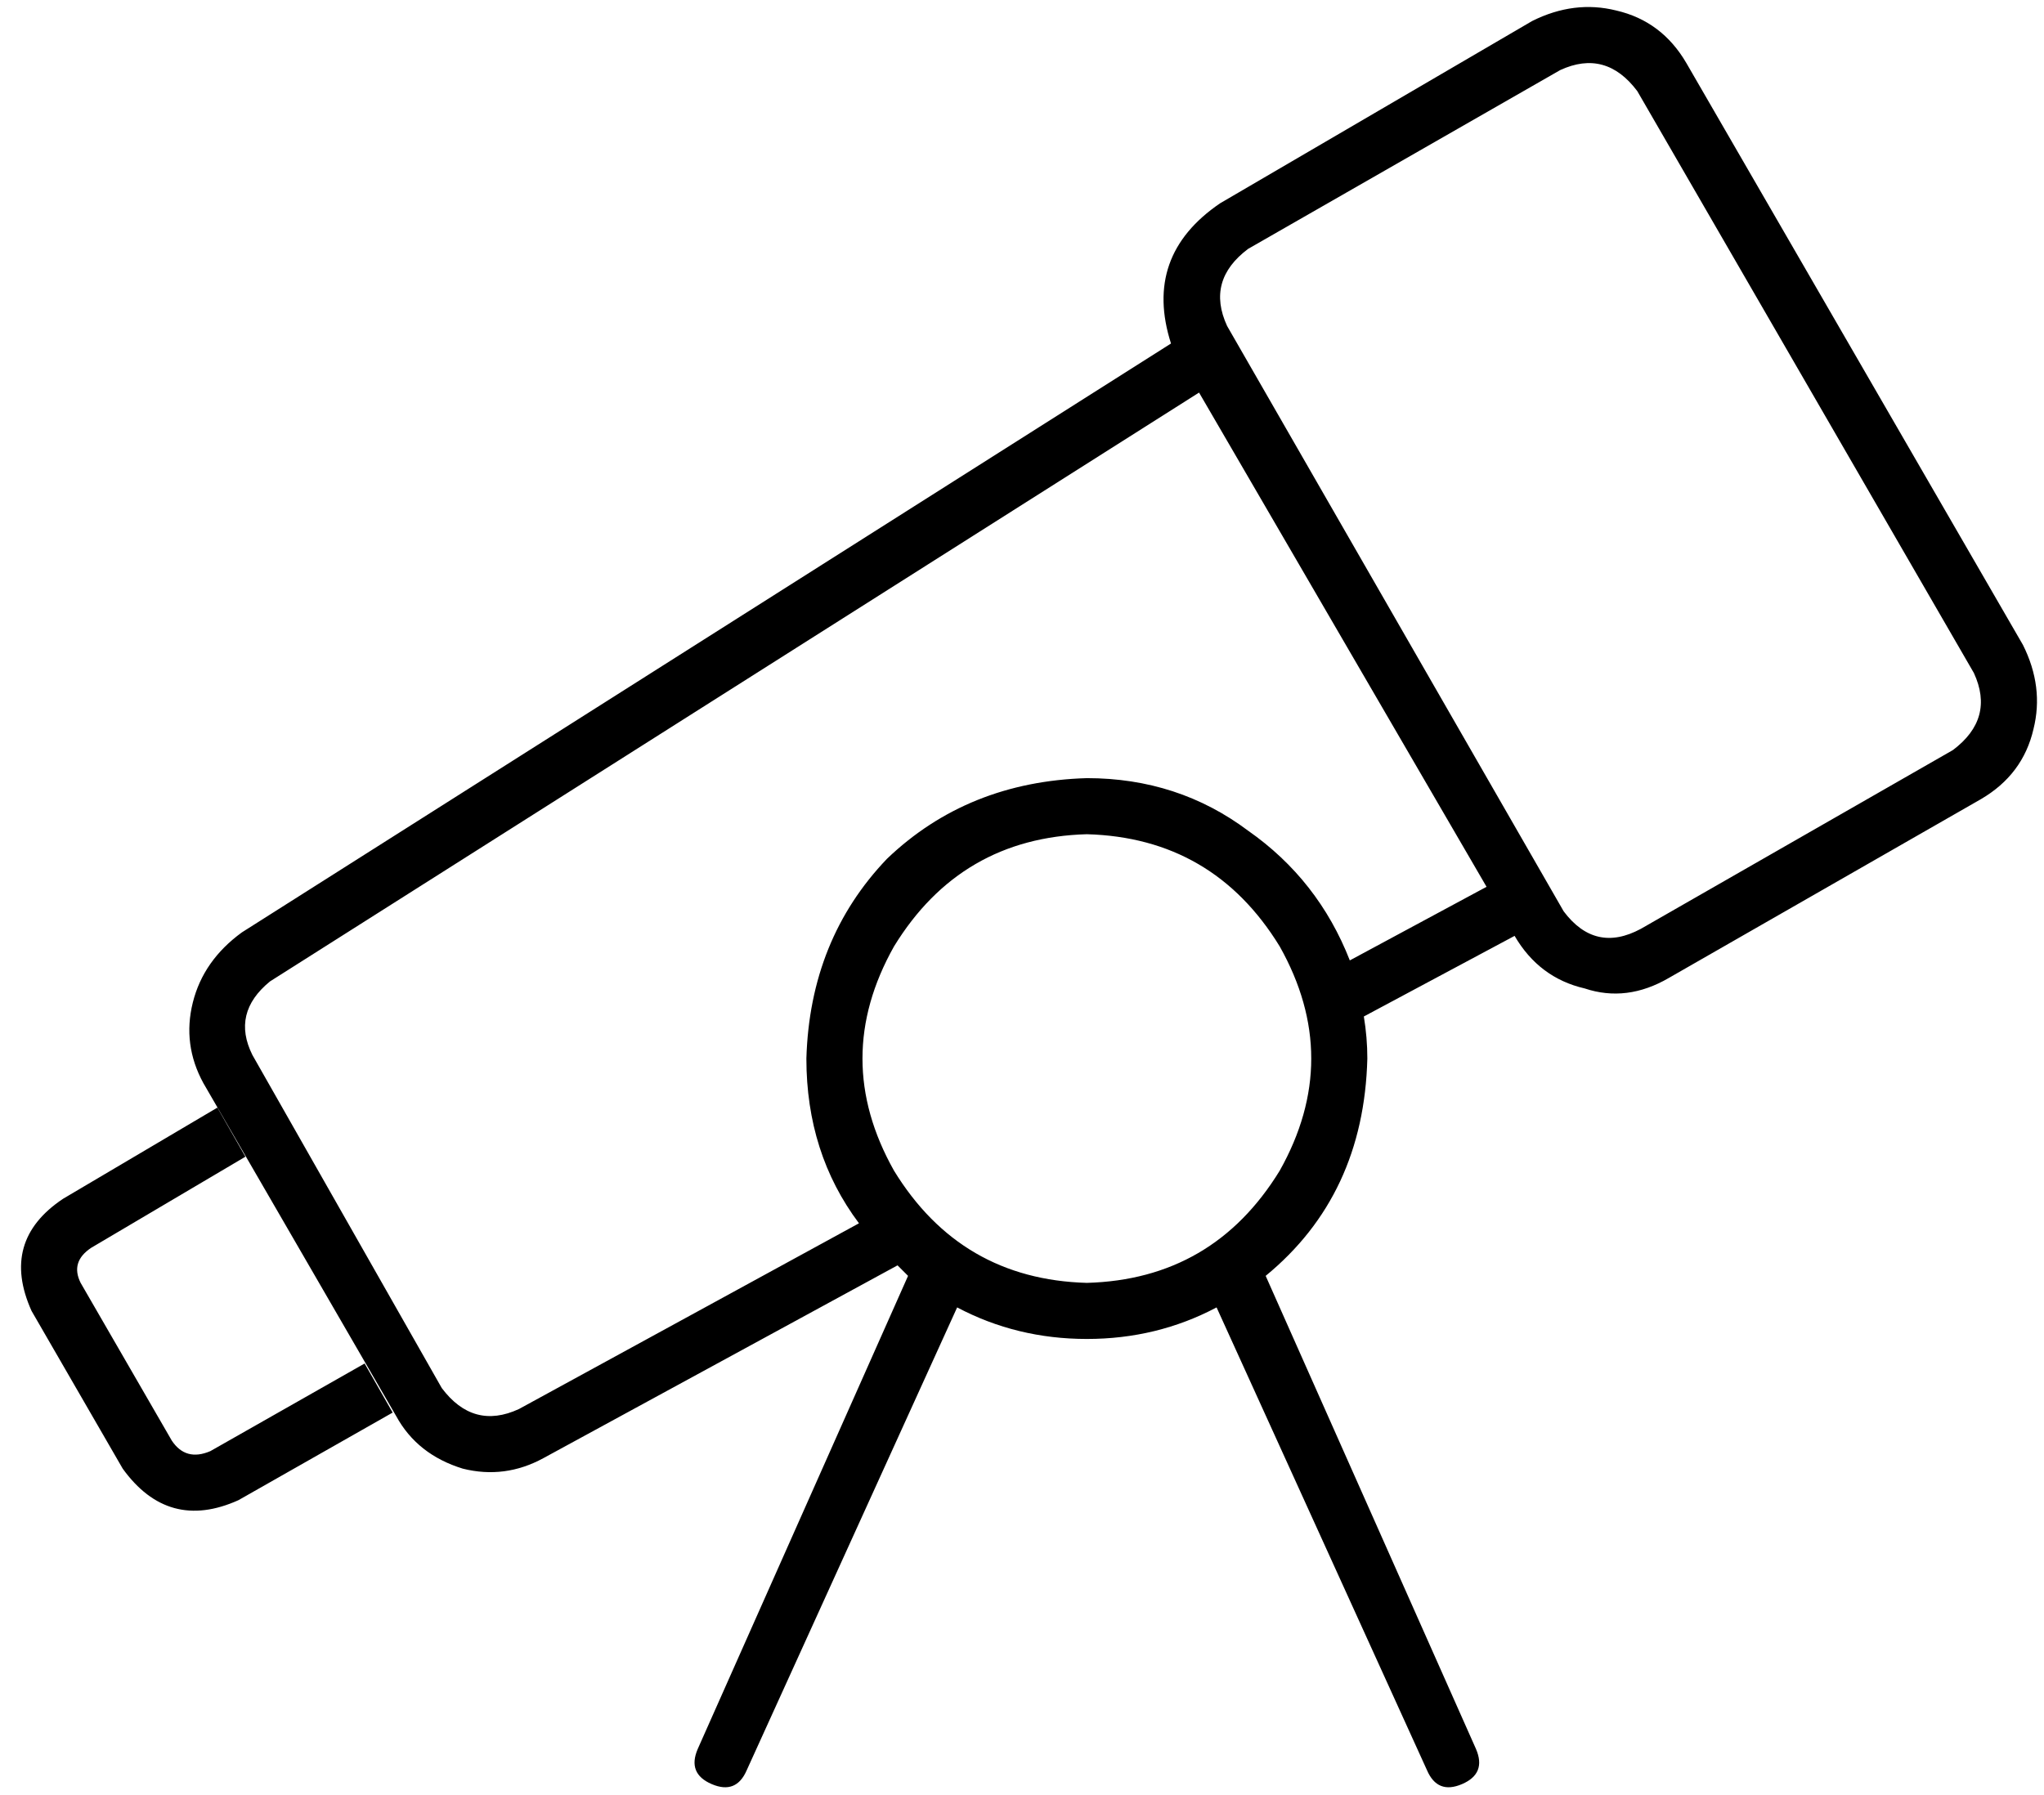 <svg xmlns="http://www.w3.org/2000/svg" viewBox="0 0 583 512">
  <path d="M 445 20 Q 458 14 467 26 L 563 192 L 563 192 Q 569 205 557 214 L 468 265 L 468 265 Q 455 272 446 260 L 350 93 L 350 93 Q 344 80 356 71 L 445 20 L 445 20 Z M 342 112 L 424 253 L 342 112 L 424 253 L 385 274 L 385 274 Q 376 251 356 237 Q 336 222 310 222 Q 276 223 253 245 Q 231 268 230 302 Q 230 329 245 349 L 148 402 L 148 402 Q 135 408 126 396 L 72 301 L 72 301 Q 66 289 77 280 L 342 112 L 342 112 Z M 432 267 L 432 267 L 432 267 L 432 267 Q 439 279 452 282 Q 464 286 476 279 L 565 228 L 565 228 Q 577 221 580 208 Q 583 196 577 184 L 481 18 L 481 18 Q 474 6 461 3 Q 449 0 437 6 L 348 58 L 348 58 Q 326 73 334 98 L 69 266 L 69 266 Q 58 274 55 286 Q 52 298 58 309 L 113 404 L 113 404 Q 119 415 132 419 Q 144 422 155 416 L 256 361 L 256 361 Q 258 363 259 364 L 199 499 L 199 499 Q 196 506 203 509 Q 210 512 213 505 L 273 373 L 273 373 Q 290 382 310 382 Q 330 382 347 373 L 407 505 L 407 505 Q 410 512 417 509 Q 424 506 421 499 L 361 364 L 361 364 Q 389 341 390 302 Q 390 296 389 290 L 432 267 L 432 267 Z M 310 238 Q 346 239 365 270 Q 383 302 365 334 Q 346 365 310 366 Q 274 365 255 334 Q 237 302 255 270 Q 274 239 310 238 L 310 238 Z M 62 316 L 18 342 L 62 316 L 18 342 Q 0 354 9 374 L 35 419 L 35 419 Q 48 437 68 428 L 112 403 L 112 403 L 104 389 L 104 389 L 60 414 L 60 414 Q 53 417 49 411 L 23 366 L 23 366 Q 20 360 26 356 L 70 330 L 70 330 L 62 316 L 62 316 Z" />
</svg>
